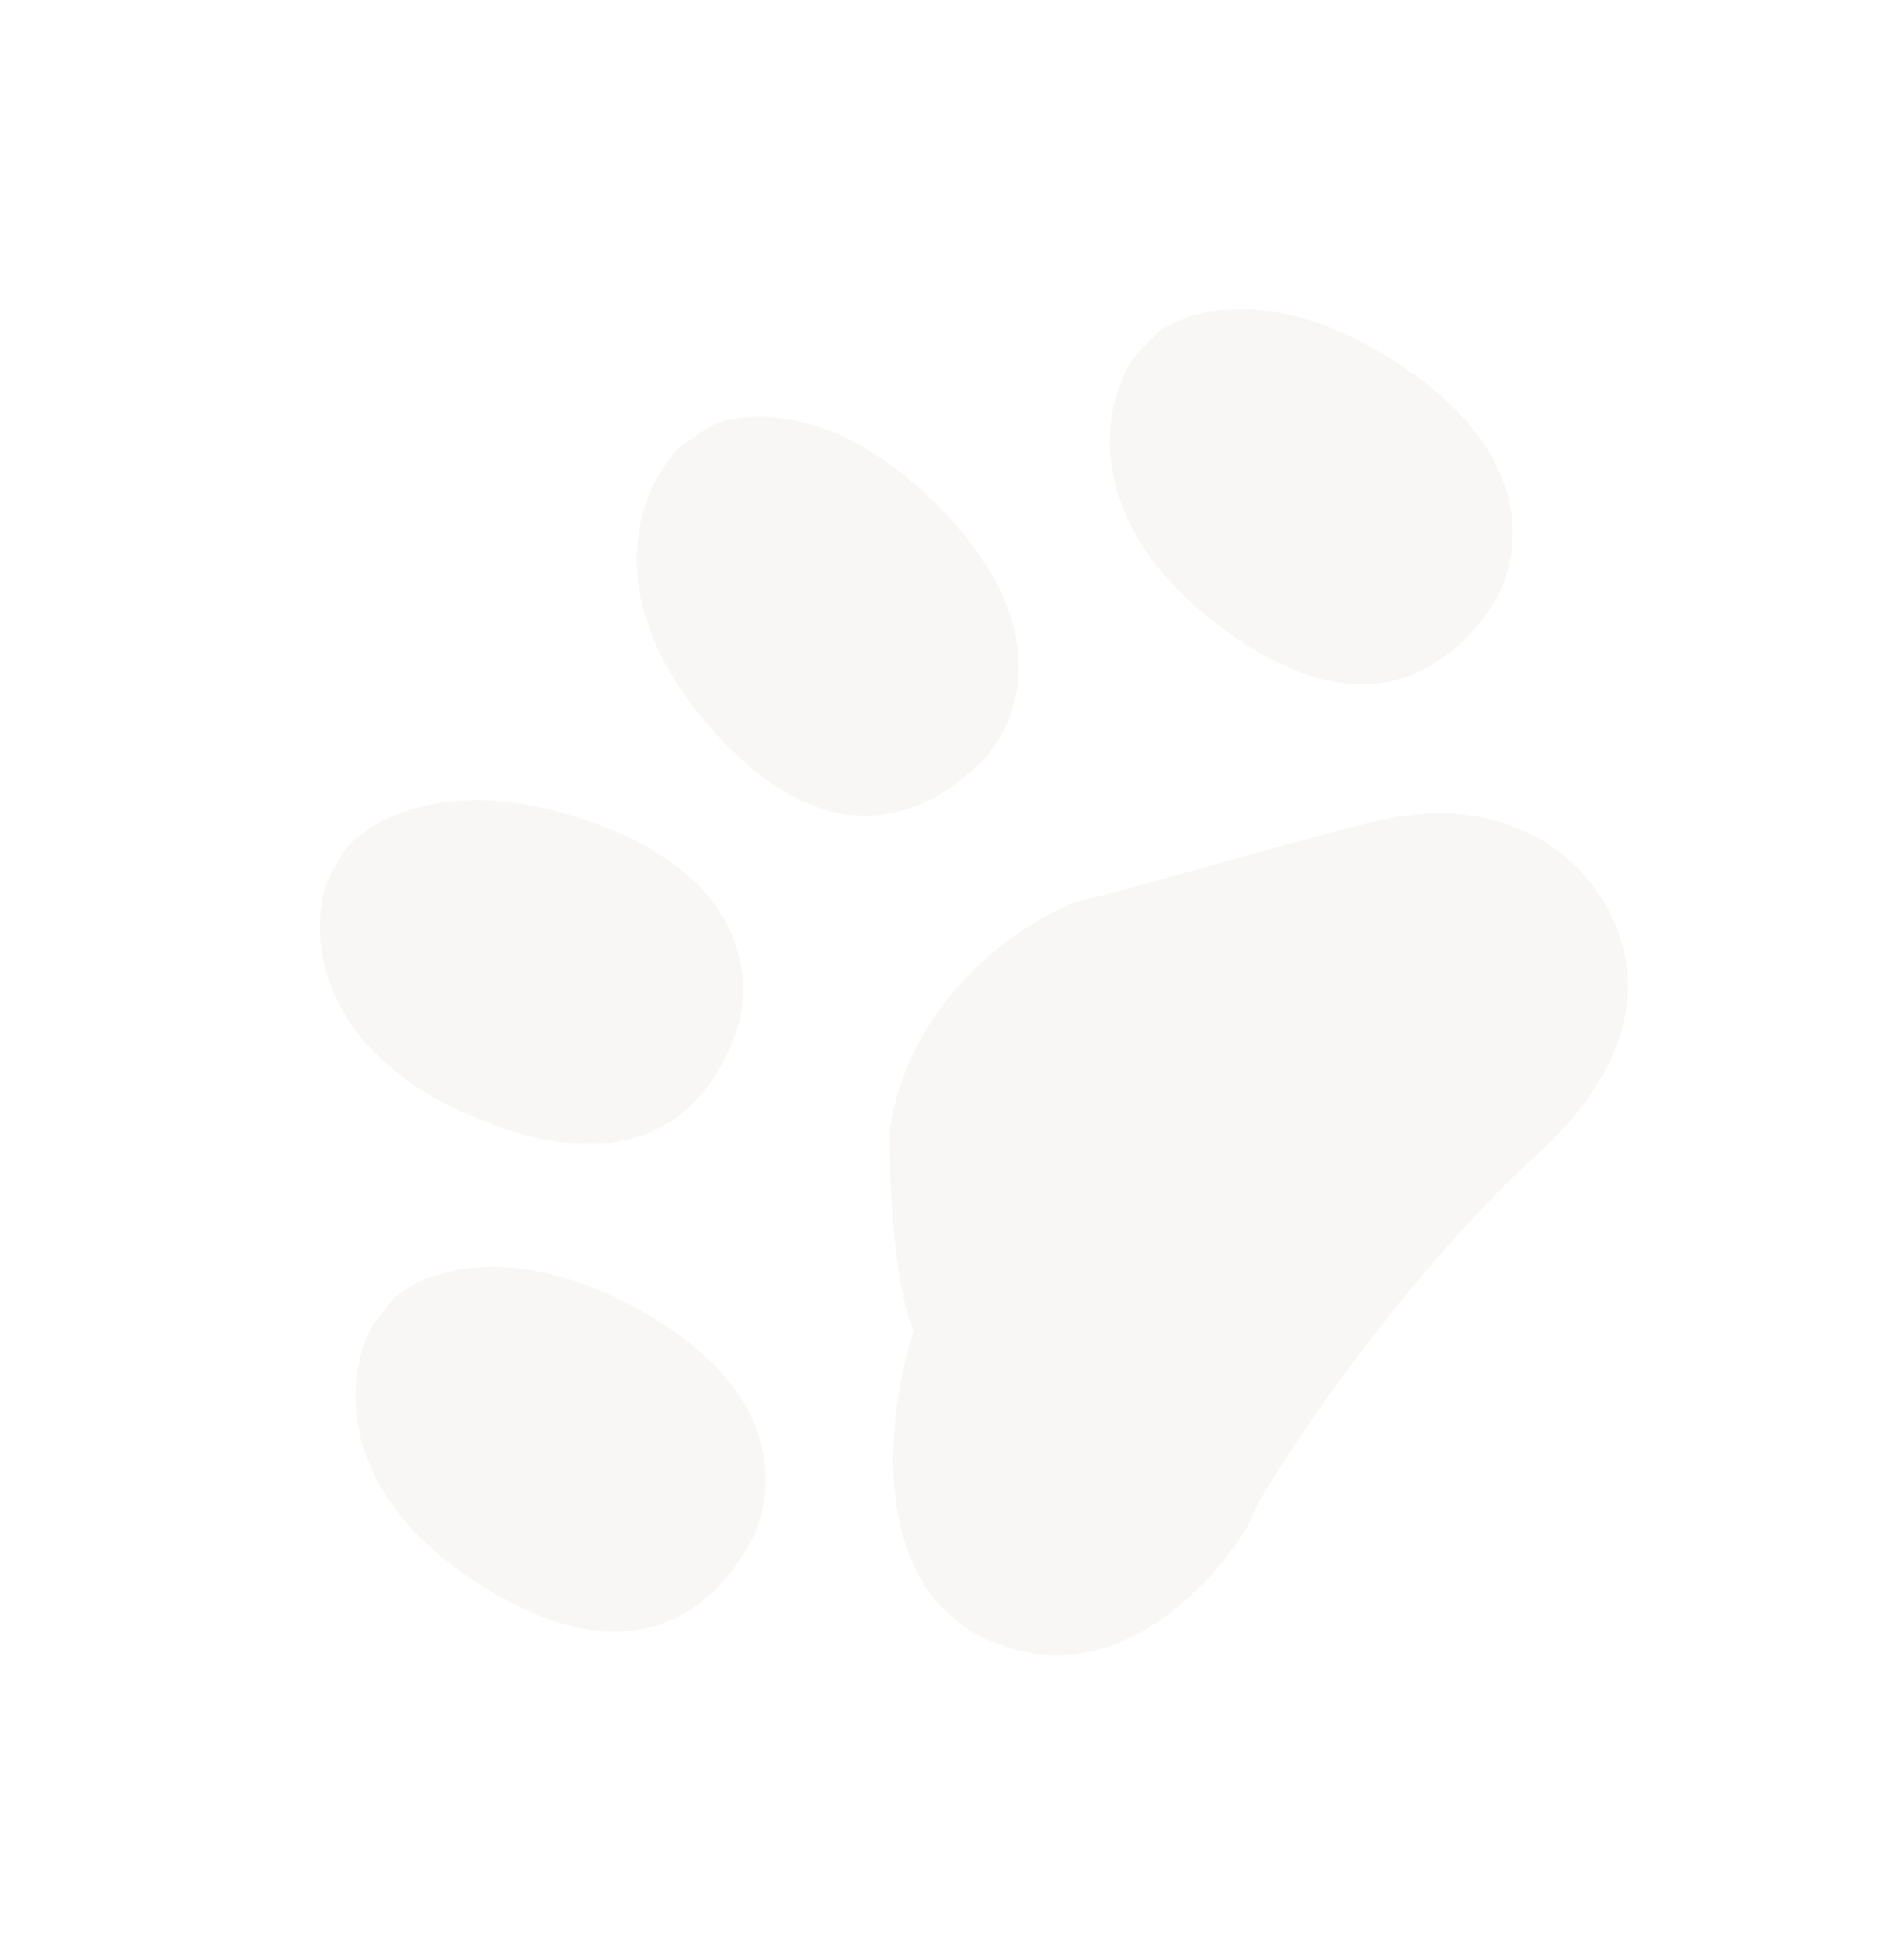 <svg width="102" height="104" viewBox="0 0 102 104" fill="none" xmlns="http://www.w3.org/2000/svg">
<g id="Group 148" opacity="0.1">
<path id="Vector 89" d="M48.944 71.264C47.858 68.809 47.64 63.053 47.667 60.481C48.835 52.725 55.97 48.66 58.161 48.168C60.352 47.676 67.243 45.62 73.491 44.027C79.739 42.435 83.399 45.181 84.925 46.939C86.452 48.697 90.321 54.521 82.344 61.824C74.368 69.127 67.438 80.029 67.106 81.154C66.773 82.279 60.733 91.525 52.762 87.737C46.386 84.708 47.56 75.493 48.944 71.264Z" fill="#BEAFA5"/>
<path id="Vector 85" d="M25.577 84.775C17.738 79.715 18.555 73.481 19.944 70.996L21.074 69.562C22.561 68.138 27.285 66.264 34.291 70.168C43.048 75.049 41.068 81.114 40.201 82.609C39.334 84.104 35.376 91.099 25.577 84.775Z" fill="#BEAFA5"/>
<path id="Vector 86" d="M25.46 59.855C16.855 56.249 16.566 49.968 17.497 47.279L18.358 45.669C19.572 44.005 23.894 41.332 31.477 43.947C40.954 47.216 40.069 53.534 39.477 55.158C38.886 56.782 36.216 64.362 25.46 59.855Z" fill="#BEAFA5"/>
<path id="Vector 87" d="M37.869 38.744C31.819 31.642 34.396 25.907 36.441 23.927L37.937 22.88C39.77 21.943 44.834 21.509 50.419 27.265C57.4 34.461 53.758 39.699 52.497 40.88C51.236 42.062 45.432 47.621 37.869 38.744Z" fill="#BEAFA5"/>
<path id="Vector 88" d="M65.163 33.4C57.776 27.702 59.112 21.558 60.704 19.198L61.951 17.864C63.552 16.569 68.416 15.098 75.07 19.576C83.388 25.174 80.906 31.051 79.916 32.468C78.927 33.885 74.396 40.524 65.163 33.4Z" fill="#BEAFA5"/>
</g>
</svg>
